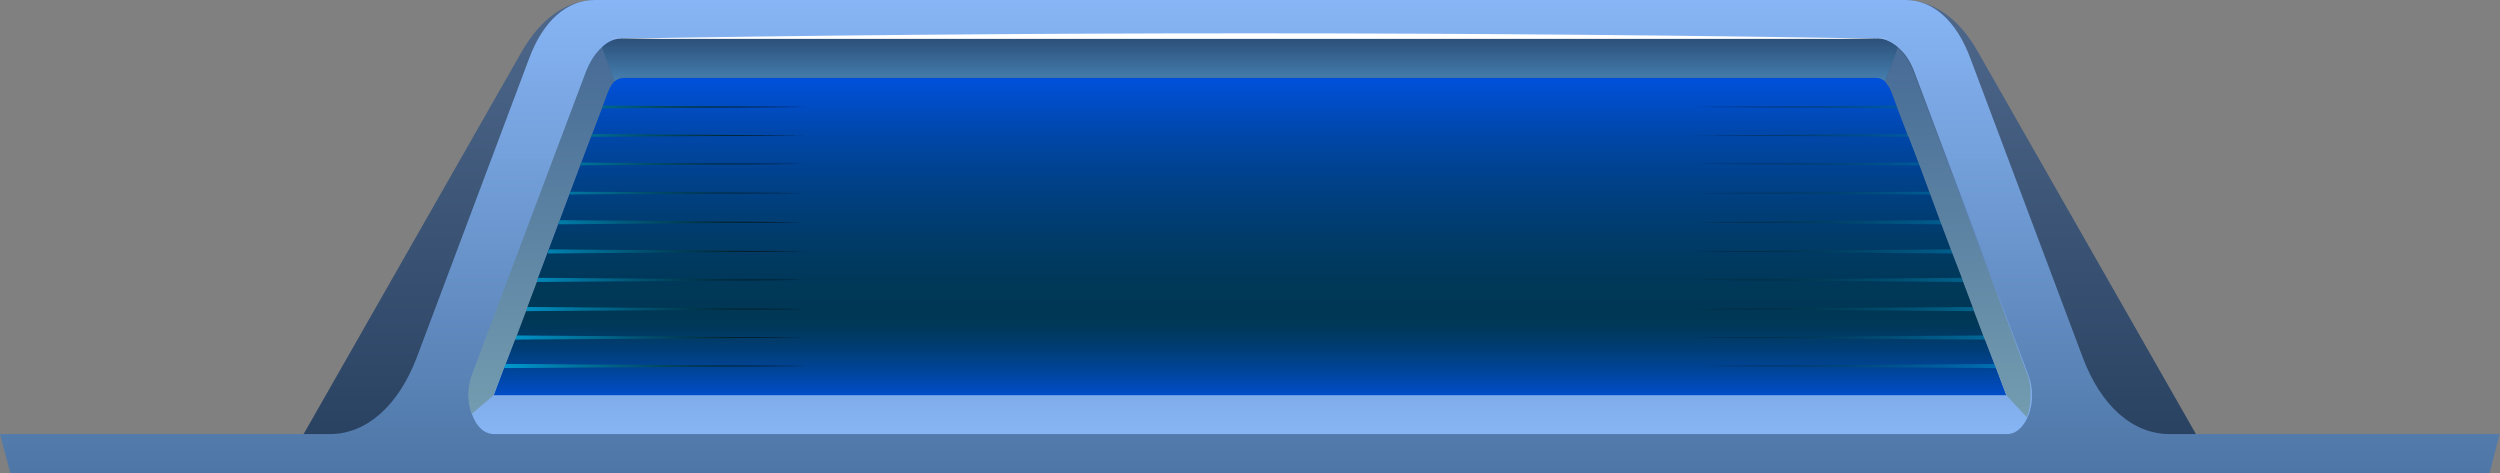 <svg xmlns="http://www.w3.org/2000/svg" width="370" height="70" fill="none" viewBox="0 0 370 70"><rect x="0" y="0" width="370" height="70" fill="#808080" stroke="none"/><path fill="url(#paint0_linear_24_1221)" fill-rule="evenodd" d="M41.65 70H328.284L292.811 7.812C289.955 2.673 286.102 0 281.652 0H88.282C83.831 0 80.045 2.673 77.122 7.812L41.65 70Z" clip-rule="evenodd"/><path fill="url(#paint1_linear_24_1221)" fill-rule="evenodd" d="M368.472 70H1.528L0 64.244H48.824C54.271 64.244 58.987 60.029 61.711 52.834L78.318 8.634C80.377 3.084 83.898 0 88.016 0H281.984C286.102 0 289.557 3.084 291.616 8.634L308.223 52.834C310.946 60.132 315.662 64.244 321.109 64.244H369.934L368.472 70Z" clip-rule="evenodd"/><path fill="url(#paint2_linear_24_1221)" fill-rule="evenodd" d="M86.754 10.793L69.882 55.609C69.217 57.46 69.217 59.515 69.882 61.366C70.546 63.216 71.742 64.244 73.136 64.244H296.996C298.391 64.244 299.521 63.216 300.251 61.366C300.916 59.515 300.916 57.46 300.251 55.609L283.379 10.793C282.781 9.148 281.984 7.915 280.987 7.093C280.057 6.27 278.928 5.756 277.732 5.756H92.334C91.138 5.756 90.009 6.167 89.079 7.093C88.149 7.915 87.352 9.148 86.754 10.793Z" clip-rule="evenodd"/><path fill="url(#paint3_linear_24_1221)" fill-rule="evenodd" d="M73.07 58.487H296.93L280.057 13.671C279.526 12.232 278.729 11.512 277.666 11.512H92.334C91.802 11.512 91.337 11.718 90.939 12.026C90.54 12.335 90.208 12.951 89.942 13.671L73.07 58.487Z" clip-rule="evenodd"/><path fill="url(#paint4_linear_24_1221)" d="M89.212 15.624L119.038 15.83L89.079 16.035L89.212 15.624ZM87.617 19.838L119.038 20.044L87.418 20.25L87.617 19.838ZM86.023 24.053L119.038 24.258L85.824 24.464L86.023 24.053ZM84.429 28.37L119.038 28.576L84.23 28.781L84.429 28.37ZM82.835 32.584L119.038 32.893L82.635 33.201L82.835 32.584ZM81.24 36.902L119.104 37.21L81.041 37.518L81.24 36.902ZM79.58 41.116L119.038 41.424L79.38 41.733L79.58 41.116ZM77.986 45.433L119.038 45.742L77.786 46.05L77.986 45.433ZM76.391 49.648L119.038 49.956L76.192 50.264L76.391 49.648ZM74.797 53.862L119.038 54.17L74.531 54.479L74.797 53.862Z"/><path fill="url(#paint5_linear_24_1221)" d="M280.788 15.624L250.962 15.83L280.921 16.035L280.788 15.624ZM282.383 19.838L250.962 20.044L282.582 20.25L282.383 19.838ZM283.977 24.053L250.962 24.258L284.176 24.464L283.977 24.053ZM285.571 28.37L250.962 28.576L285.77 28.781L285.571 28.37ZM287.165 32.584L250.962 32.893L287.365 33.201L287.165 32.584ZM288.76 36.902L250.896 37.21L288.959 37.518L288.76 36.902ZM290.354 41.116L250.896 41.424L290.553 41.733L290.354 41.116ZM291.948 45.433L250.896 45.742L292.147 46.05L291.948 45.433ZM293.609 49.648L250.962 49.956L293.808 50.264L293.609 49.648ZM295.203 53.862L250.962 54.17L295.469 54.479L295.203 53.862Z" opacity=".5"/><path fill="url(#paint6_linear_24_1221)" fill-rule="evenodd" d="M296.93 58.487L299.986 61.777C300.052 61.674 299.786 62.394 300.119 61.366C300.517 60.338 300.783 57.46 300.119 55.609L283.246 10.793C282.648 9.148 281.851 7.915 280.855 7.093L278.995 12.129C279.393 12.54 279.725 13.054 279.991 13.774L280.722 15.727L280.855 16.138L282.316 19.941L282.515 20.352L283.977 24.156L284.176 24.67L285.571 28.473L285.77 28.987L287.165 32.79L287.364 33.304L288.759 37.004L288.959 37.518L290.354 41.116L290.553 41.733L291.948 45.433L292.147 46.05L293.542 49.75L293.808 50.367L295.203 53.965L295.469 54.581L296.93 58.487Z" clip-rule="evenodd"/><path fill="url(#paint7_linear_24_1221)" fill-rule="evenodd" d="M92.334 11.512H277.6C278.131 11.512 278.596 11.718 278.995 12.026L280.855 6.99C279.925 6.167 278.795 5.653 277.6 5.653H92.334C91.138 5.653 90.009 6.065 89.079 6.99L90.939 12.026C91.338 11.718 91.803 11.512 92.334 11.512Z" clip-rule="evenodd"/><path fill="url(#paint8_linear_24_1221)" fill-rule="evenodd" d="M87.618 19.838L89.079 16.035L89.212 15.624L89.943 13.671C90.208 12.952 90.54 12.438 90.939 12.027L89.079 6.99C88.149 7.812 87.285 9.148 86.688 10.69L69.815 55.507C69.151 57.357 69.151 59.413 69.815 61.263L73.07 58.487L74.531 54.581L74.797 53.965L76.192 50.367L76.458 49.75L77.853 46.05L78.052 45.433L79.447 41.733L79.58 41.116L80.975 37.416L81.174 36.902L82.569 33.201L82.768 32.687L84.163 28.884L84.363 28.37L85.758 24.567L85.957 24.053L87.418 20.25L87.618 19.838Z" clip-rule="evenodd"/><path fill="#fff" fill-rule="evenodd" d="M185 4.934C219.077 4.934 251.361 5.242 280.057 5.756H89.942C118.639 5.242 150.856 4.934 185 4.934Z" clip-rule="evenodd"/><defs><linearGradient id="paint0_linear_24_1221" x1="184.994" x2="184.994" y1="70.029" y2="0" gradientUnits="userSpaceOnUse"><stop stop-color="#273F5E"/><stop offset="1" stop-color="#4E688C"/></linearGradient><linearGradient id="paint1_linear_24_1221" x1="184.994" x2="184.994" y1="70.029" y2="0" gradientUnits="userSpaceOnUse"><stop stop-color="#4E76A6"/><stop offset="1" stop-color="#87B5F5"/></linearGradient><linearGradient id="paint2_linear_24_1221" x1="184.993" x2="184.993" y1="64.263" y2="5.764" gradientUnits="userSpaceOnUse"><stop stop-color="#87B5F5"/><stop offset="1" stop-color="#3A587D"/></linearGradient><linearGradient id="paint3_linear_24_1221" x1="184.993" x2="184.993" y1="58.497" y2="11.531" gradientUnits="userSpaceOnUse"><stop stop-color="#004DCA"/><stop offset=".014" stop-color="#004BC0"/><stop offset=".091" stop-color="#004392"/><stop offset=".158" stop-color="#003C70"/><stop offset=".214" stop-color="#00385B"/><stop offset=".251" stop-color="#003754"/><stop offset=".359" stop-color="#003859"/><stop offset=".495" stop-color="#003B69"/><stop offset=".646" stop-color="#004083"/><stop offset=".808" stop-color="#0046A6"/><stop offset=".976" stop-color="#004FD4"/><stop offset="1" stop-color="#0050DB"/></linearGradient><linearGradient id="paint4_linear_24_1221" x1="74.563" x2="119.048" y1="35.068" y2="35.068" gradientUnits="userSpaceOnUse"><stop offset="0" stop-color="#0098CF"/><stop offset="1"/></linearGradient><linearGradient id="paint5_linear_24_1221" x1="250.937" x2="295.423" y1="35.068" y2="35.068" gradientUnits="userSpaceOnUse"><stop offset="0"/><stop offset="1" stop-color="#0098CF"/></linearGradient><linearGradient id="paint6_linear_24_1221" x1="289.785" x2="289.785" y1="61.895" y2="7.075" gradientUnits="userSpaceOnUse"><stop stop-color="#739CB0"/><stop offset="1" stop-color="#476B96"/></linearGradient><linearGradient id="paint7_linear_24_1221" x1="184.993" x2="184.993" y1="12.074" y2="5.764" gradientUnits="userSpaceOnUse"><stop stop-color="#4680B0"/><stop offset="1" stop-color="#2C507A"/></linearGradient><linearGradient id="paint8_linear_24_1221" x1="80.144" x2="80.144" y1="61.371" y2="7.075" gradientUnits="userSpaceOnUse"><stop stop-color="#739CB0"/><stop offset="1" stop-color="#476B96"/></linearGradient></defs></svg>